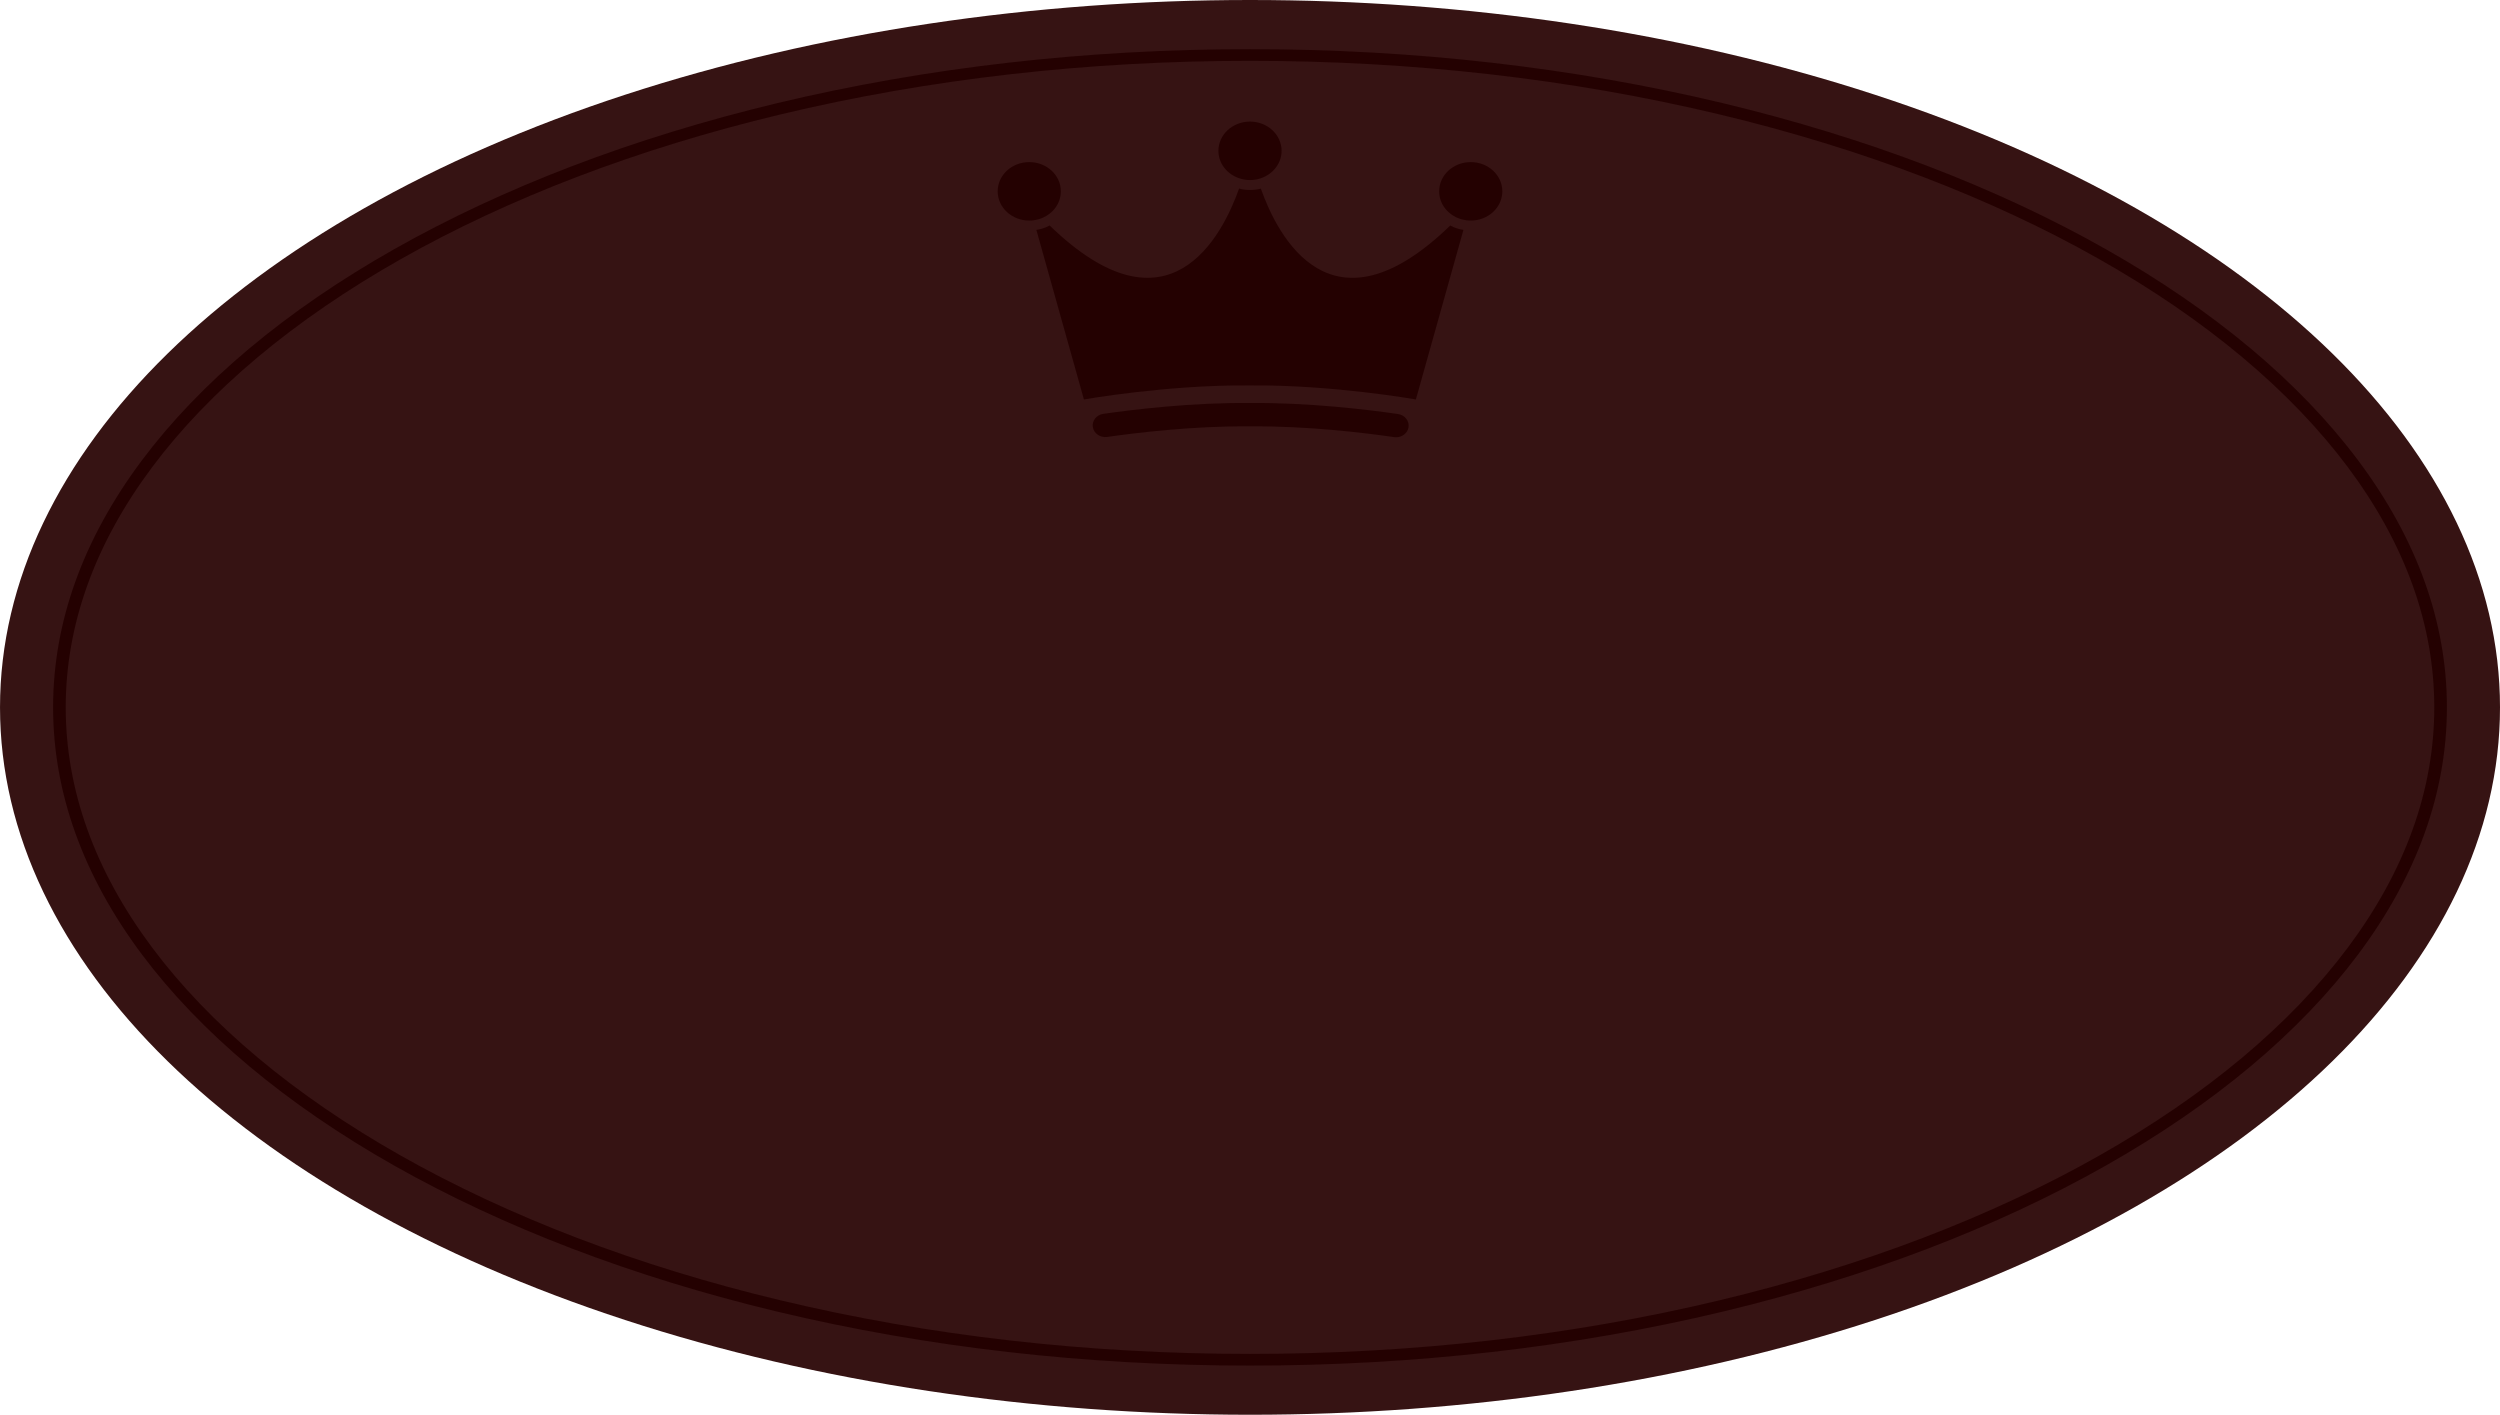 <?xml version="1.0" encoding="utf-8"?>
<!-- Generator: Adobe Illustrator 14.0.0, SVG Export Plug-In . SVG Version: 6.00 Build 43363)  -->
<!DOCTYPE svg PUBLIC "-//W3C//DTD SVG 1.1//EN" "http://www.w3.org/Graphics/SVG/1.1/DTD/svg11.dtd">
<svg version="1.1" id="Layer_1" xmlns="http://www.w3.org/2000/svg" xmlns:xlink="http://www.w3.org/1999/xlink" x="0px" y="0px"
	 width="232.613px" height="131.636px" viewBox="-0.001 0 232.613 131.636"
	 style="enable-background:new -0.001 0 232.613 131.636;" xml:space="preserve">
<style type="text/css">
<![CDATA[
	.st0{fill:#361313; fill-opacity: 1; stroke-opacity: 1;}
	.st1{fill:#240101; fill-opacity: 1; stroke-opacity: 1;}
]]>
</style>
<g id="oval">
	<ellipse class="st0" cx="116.306" cy="65.818" rx="116.306" ry="65.818"/>
	<path class="st1" d="M116.306,127.062c-15.267,0-30.065-1.689-43.989-5.021c-6.669-1.598-13.097-3.571-19.104-5.868
		c-5.924-2.264-11.486-4.86-16.533-7.718c-5.01-2.833-9.548-5.945-13.487-9.245c-3.928-3.291-7.291-6.795-9.995-10.411
		c-5.479-7.333-8.258-15.063-8.258-22.981c0-7.916,2.777-15.646,8.258-22.979c2.704-3.617,6.068-7.12,9.995-10.412
		c3.94-3.3,8.479-6.412,13.487-9.244c5.048-2.858,10.61-5.455,16.533-7.72c6.008-2.295,12.436-4.269,19.104-5.867
		c13.922-3.333,28.723-5.022,43.989-5.022c15.267,0,30.066,1.689,43.988,5.022c6.67,1.598,13.098,3.571,19.105,5.867
		c5.924,2.265,11.486,4.861,16.533,7.72c5.01,2.833,9.547,5.945,13.486,9.244c3.93,3.292,7.291,6.794,9.996,10.412
		c5.48,7.333,8.258,15.063,8.258,22.979c0,7.917-2.777,15.648-8.258,22.981c-2.703,3.616-6.066,7.12-9.996,10.411
		c-3.939,3.3-8.479,6.412-13.486,9.245c-5.047,2.857-10.609,5.454-16.533,7.718c-6.008,2.296-12.436,4.271-19.105,5.868
		C146.372,125.372,131.571,127.062,116.306,127.062z M116.306,5.661c-15.167,0-29.868,1.679-43.694,4.988
		c-6.616,1.585-12.991,3.542-18.948,5.819c-5.867,2.244-11.375,4.814-16.37,7.642c-4.945,2.797-9.425,5.869-13.313,9.123
		c-3.86,3.235-7.165,6.675-9.817,10.224c-5.342,7.148-8.049,14.67-8.049,22.36c0,7.692,2.707,15.214,8.049,22.36
		c2.652,3.553,5.956,6.991,9.817,10.227c3.887,3.254,8.365,6.324,13.313,9.122c4.995,2.828,10.503,5.397,16.37,7.643
		c5.957,2.278,12.333,4.233,18.948,5.816c13.826,3.311,28.527,4.989,43.694,4.989c15.167,0,29.867-1.679,43.693-4.989
		c6.617-1.583,12.992-3.54,18.949-5.816c5.867-2.245,11.375-4.814,16.369-7.643c4.947-2.798,9.426-5.868,13.313-9.122
		c3.861-3.235,7.164-6.676,9.818-10.227c5.342-7.146,8.049-14.668,8.049-22.36c0-7.69-2.707-15.212-8.049-22.36
		c-2.652-3.55-5.955-6.99-9.818-10.224c-3.887-3.255-8.363-6.326-13.313-9.123c-4.994-2.828-10.502-5.398-16.369-7.642
		c-5.957-2.278-12.332-4.234-18.949-5.819C146.173,7.34,131.473,5.661,116.306,5.661z"/>
</g>
<g id="crown">
	<g>
		<g>
			<path class="st1" d="M130.073,38.522c-2.793-0.405-8.295-1.075-13.768-1.025c-5.417-0.053-10.87,0.611-13.642,1.008
				c-0.643,0.092-1.081,0.649-0.98,1.242c0.101,0.596,0.7,1,1.342,0.908c2.701-0.389,8.016-1.032,13.268-0.984h0.013h0.012
				c5.307-0.05,10.668,0.605,13.393,1c0.063,0.009,0.123,0.015,0.184,0.015c0.568,0,1.068-0.383,1.16-0.92
				C131.153,39.172,130.716,38.616,130.073,38.522z M115.75,16.702c0.012,0.002,0.022,0.005,0.035,0.007
				c0.043,0.007,0.086,0.013,0.13,0.018c0.017,0.002,0.03,0.003,0.047,0.005c0.041,0.004,0.083,0.008,0.125,0.013
				c0.017,0.001,0.031,0.002,0.047,0.003c0.058,0.003,0.113,0.004,0.172,0.004c0.057,0,0.113-0.001,0.171-0.004
				c0.017-0.001,0.03-0.001,0.047-0.003c0.042-0.004,0.084-0.008,0.125-0.013c0.017-0.002,0.031-0.003,0.047-0.005
				c0.045-0.005,0.088-0.012,0.131-0.018c0.012-0.002,0.021-0.005,0.033-0.007c0.055-0.009,0.107-0.019,0.162-0.031l0,0
				c1.275-0.296,2.223-1.366,2.223-2.639c0-1.502-1.314-2.719-2.939-2.719c-1.624,0-2.939,1.216-2.939,2.719
				C113.365,15.358,114.393,16.462,115.75,16.702z M136.844,15.082c-1.623,0-2.939,1.218-2.939,2.721
				c0,1.106,0.713,2.056,1.736,2.481l0,0c0.123,0.053,0.248,0.095,0.379,0.13c0.002,0.001,0.004,0.001,0.006,0.001
				c0.262,0.07,0.535,0.108,0.818,0.108c1.623,0,2.939-1.218,2.939-2.721S138.468,15.082,136.844,15.082z M96.591,20.414
				c0.131-0.035,0.257-0.079,0.379-0.13l0,0c1.023-0.425,1.736-1.374,1.736-2.481c0-1.502-1.315-2.721-2.939-2.721
				s-2.939,1.218-2.939,2.721s1.315,2.721,2.939,2.721c0.283,0,0.559-0.038,0.817-0.108C96.586,20.415,96.589,20.414,96.591,20.414z
				 M135.231,21.128c-0.102-0.042-0.193-0.096-0.291-0.146c-11.082,10.742-16.057,0.998-17.625-3.432
				c-0.018,0.006-0.033,0.013-0.051,0.017c-0.072,0.016-0.145,0.032-0.264,0.051c-0.059,0.009-0.115,0.019-0.174,0.025l-0.055,0.006
				l-0.008,0.001c-0.057,0.006-0.112,0.011-0.178,0.014l-0.042,0.004l-0.012,0.002c-0.076,0.003-0.152,0.006-0.229,0.006
				c-0.077,0-0.153-0.003-0.229-0.006l-0.056-0.006l-0.008,0c-0.057-0.004-0.113-0.008-0.171-0.015l-0.054-0.006l-0.007-0.001
				c-0.06-0.007-0.117-0.017-0.222-0.033c-0.092-0.016-0.176-0.048-0.264-0.07c-1.565,4.425-6.539,14.19-17.629,3.441
				c-0.097,0.051-0.189,0.104-0.292,0.146c-0.164,0.068-0.335,0.128-0.517,0.176c-0.141,0.038-0.282,0.061-0.426,0.085l4.426,15.781
				c0,0,7.762-1.376,15.443-1.306c7.684-0.07,15.444,1.306,15.444,1.306l4.426-15.781c-0.145-0.023-0.291-0.048-0.434-0.086
				C135.567,21.255,135.397,21.196,135.231,21.128z"/>
		</g>
	</g>
</g>
</svg>
